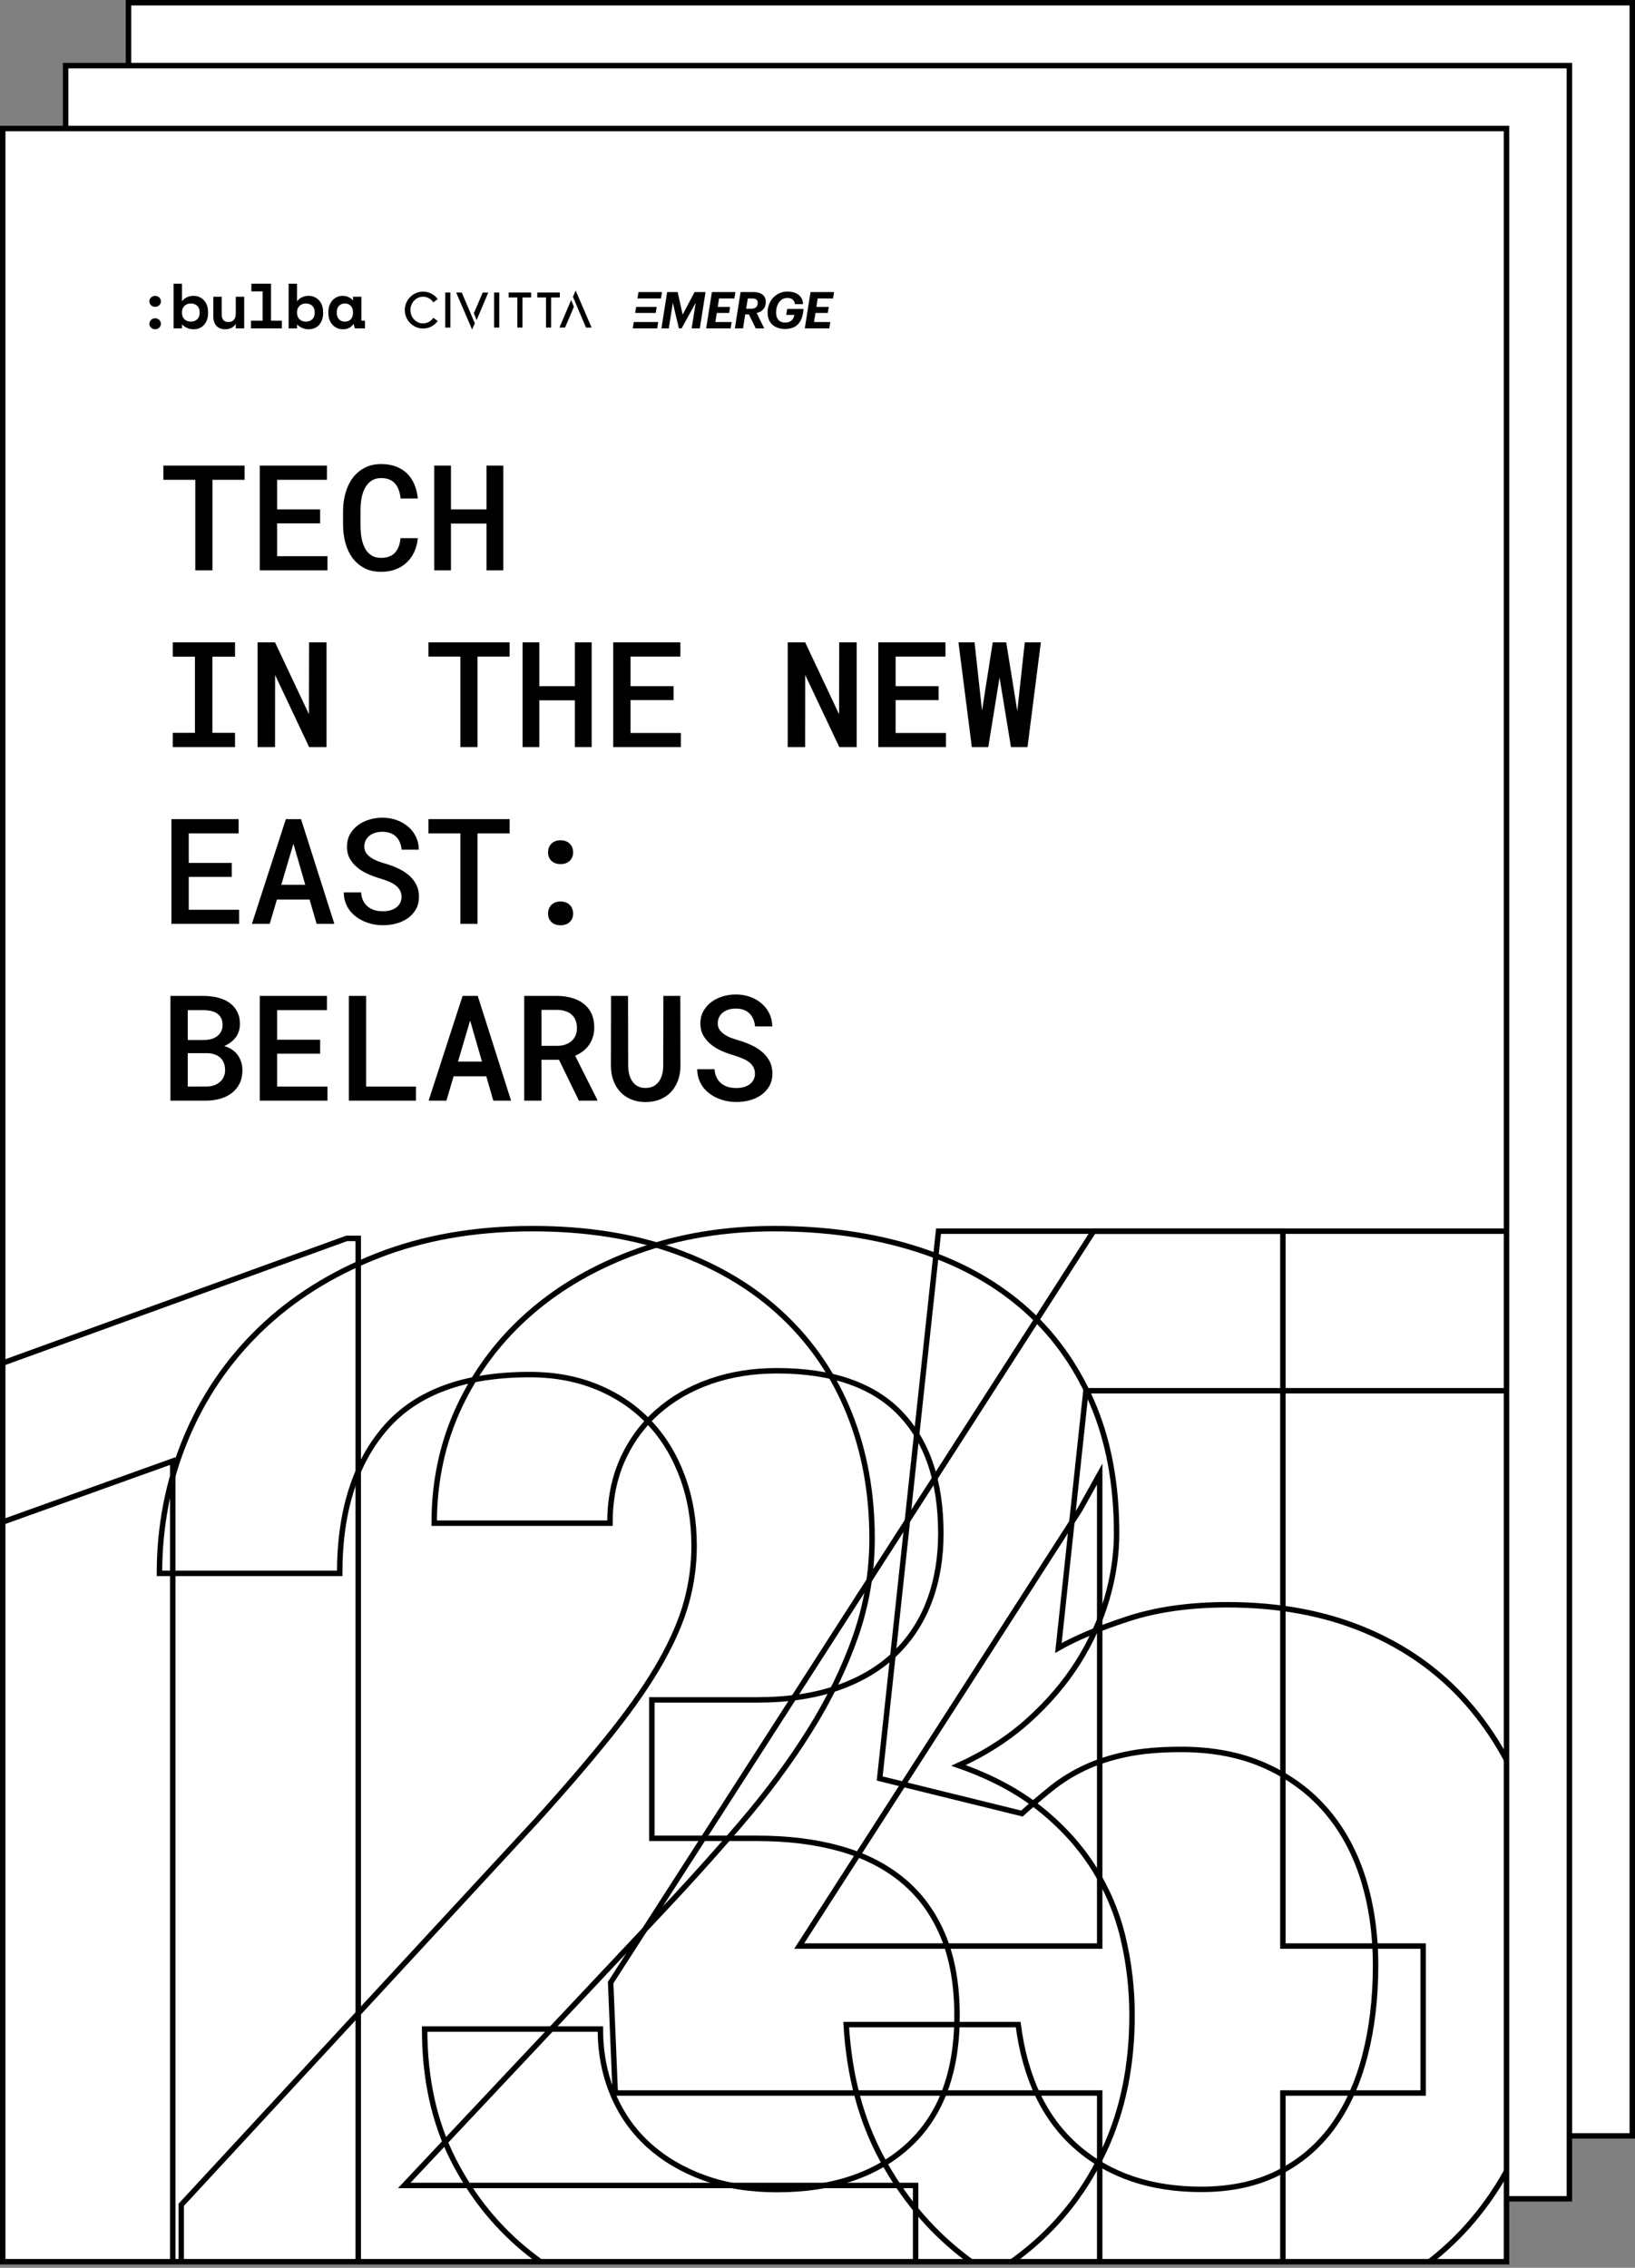 <svg width="300" height="416" viewBox="0 0 300 416" fill="none" xmlns="http://www.w3.org/2000/svg">
  <rect x="0" y="0" width="300" height="416" fill="#808080" stroke="none"/>
  <rect x="23.577" y="0.5" width="275.923" height="391.308" fill="white"/>
  <rect x="23.577" y="0.5" width="275.923" height="391.308" stroke="black"/>
  <rect x="12.039" y="12.039" width="275.923" height="391.308" fill="white"/>
  <rect x="12.039" y="12.039" width="275.923" height="391.308" stroke="black"/>
  <g clip-path="url(#clip0)">
    <rect x="0.5" y="23.577" width="275.923" height="391.308" fill="white"/>
    <path fill-rule="evenodd" clip-rule="evenodd" d="M65.732 227.168H63.614L-20.833 257.769V286.847L31.699 268.015V428.774H65.732V227.168Z" stroke="black"/>
    <path fill-rule="evenodd" clip-rule="evenodd" d="M235.392 225.847H200.653L112.046 363.687L112.889 383.937H201.778V429.186H235.392V383.937H261.13V356.984H235.392V225.847ZM198.121 276.961L201.778 270.397V356.984H146.645L198.121 276.961Z" stroke="black"/>
    <path fill-rule="evenodd" clip-rule="evenodd" d="M187.505 332.676C189.326 331.034 191.147 329.485 192.97 328.025C194.791 326.567 196.816 325.313 199.049 324.263C201.28 323.216 203.807 322.396 206.632 321.802C209.454 321.209 212.824 320.912 216.741 320.912C222.569 320.912 227.715 321.917 232.179 323.921C236.64 325.928 240.376 328.687 243.382 332.197C246.387 335.708 248.642 339.88 250.144 344.713C251.647 349.547 252.398 354.835 252.398 360.58C252.398 366.598 251.737 372.138 250.418 377.199C249.096 382.26 247.115 386.592 244.475 390.194C241.832 393.797 238.508 396.601 234.502 398.606C230.493 400.613 225.803 401.615 220.43 401.615C211.14 401.615 203.534 399.04 197.615 393.886C191.694 388.736 188.096 381.234 186.822 371.386H155.264C155.81 380.687 157.973 388.849 161.753 395.87C165.531 402.893 170.381 408.751 176.303 413.447C182.222 418.144 188.984 421.701 196.59 424.116C204.194 426.531 212.141 427.741 220.43 427.741C231.449 427.741 241.012 426.007 249.119 422.543C257.225 419.078 263.943 414.36 269.271 408.386C274.599 402.414 278.56 395.391 281.156 387.321C283.752 379.251 285.05 370.612 285.05 361.4C285.05 351.005 283.684 341.682 280.951 333.428C278.219 325.176 274.302 318.155 269.202 312.363C264.1 306.573 257.84 302.128 250.418 299.027C242.993 295.928 234.591 294.376 225.211 294.376C218.289 294.376 212.186 295.244 206.905 296.975C201.622 298.708 197.387 300.486 194.199 302.31L199.254 255.119H278.629V225.847H172.204L161.411 326.247L187.505 332.676Z" stroke="black"/>
    <path fill-rule="evenodd" clip-rule="evenodd" d="M168.003 400.899H74.174L119.642 352.546C125.429 346.446 130.802 340.505 135.763 334.721C140.723 328.939 144.994 323.179 148.576 317.443C152.158 311.706 154.959 305.948 156.981 300.164C159 294.382 160.012 288.396 160.012 282.203C160.012 273.918 158.634 266.313 155.879 259.392C153.123 252.473 149.08 246.484 143.754 241.431C138.426 236.377 131.905 232.439 124.189 229.616C116.473 226.795 107.655 225.381 97.735 225.381C87.171 225.381 77.664 227.044 69.214 230.367C60.762 233.692 53.576 238.221 47.651 243.958C41.727 249.694 37.179 256.411 34.011 264.105C30.842 271.8 29.257 279.972 29.257 288.622H62.325C62.325 277.241 65.149 268.318 70.798 261.851C76.448 255.386 85.242 252.153 97.184 252.153C101.776 252.153 105.933 252.928 109.653 254.475C113.373 256.024 116.542 258.187 119.16 260.963C121.778 263.742 123.797 267.065 125.222 270.934C126.645 274.806 127.358 279.016 127.358 283.569C127.358 287.03 126.897 290.445 125.98 293.812C125.061 297.183 123.5 300.826 121.296 304.74C119.091 308.656 116.129 312.959 112.408 317.647C108.688 322.339 104.073 327.734 98.561 333.833L33.253 404.45V426.987H168.003V400.899Z" stroke="black"/>
    <path fill-rule="evenodd" clip-rule="evenodd" d="M119.606 337.223H138.901C144.568 337.223 149.649 337.854 154.147 339.114C158.644 340.376 162.49 342.335 165.684 344.99C168.875 347.647 171.327 351.024 173.037 355.121C174.745 359.219 175.601 364.103 175.601 369.776C175.601 380.132 172.654 388.034 166.763 393.481C160.871 398.931 152.798 401.654 142.544 401.654C137.596 401.654 133.143 400.934 129.186 399.492C125.226 398.053 121.832 396.048 118.999 393.481C116.165 390.915 113.983 387.808 112.455 384.162C110.924 380.514 110.161 376.53 110.161 372.207H77.913C77.913 381.304 79.668 389.294 83.175 396.183C86.684 403.072 91.383 408.836 97.275 413.472C103.166 418.112 109.98 421.6 117.717 423.941C125.452 426.282 133.592 427.453 142.139 427.453C151.402 427.453 160.038 426.17 168.045 423.603C176.05 421.037 182.998 417.301 188.891 412.392C194.781 407.485 199.392 401.43 202.721 394.225C206.048 387.021 207.714 378.826 207.714 369.641C207.714 364.869 207.174 360.186 206.094 355.593C205.015 351.001 203.215 346.701 200.697 342.693C198.178 338.688 194.895 335.062 190.848 331.82C186.8 328.578 181.807 325.923 175.871 323.851C180.817 321.601 185.113 318.832 188.756 315.544C192.399 312.257 195.412 308.722 197.796 304.94C200.179 301.158 201.956 297.241 203.126 293.189C204.294 289.136 204.88 285.175 204.88 281.302C204.88 272.117 203.35 264.036 200.292 257.056C197.234 250.079 192.96 244.248 187.474 239.564C181.987 234.883 175.375 231.348 167.64 228.961C159.903 226.576 151.402 225.381 142.139 225.381C133.052 225.381 124.687 226.755 117.042 229.501C109.396 232.249 102.808 236.031 97.275 240.847C91.743 245.666 87.426 251.362 84.322 257.934C81.219 264.509 79.668 271.668 79.668 279.411H111.915C111.915 275.089 112.678 271.218 114.209 267.795C115.737 264.374 117.873 261.446 120.618 259.015C123.361 256.584 126.599 254.716 130.333 253.409C134.064 252.105 138.135 251.451 142.544 251.451C152.617 251.451 160.152 254.04 165.144 259.218C170.136 264.397 172.632 271.758 172.632 281.302C172.632 285.806 171.935 289.926 170.541 293.662C169.145 297.399 167.054 300.618 164.267 303.319C161.478 306.021 157.97 308.114 153.742 309.6C149.514 311.086 144.568 311.829 138.901 311.829H119.606V337.223Z" stroke="black"/>
    <path d="M44.875 88.017H38.983V104.617H35.833V88.017H29.98V85.405H44.875V88.017Z" fill="black"/>
    <path d="M58.741 96H50.846V102.03H60.085V104.617H47.669V85.405H59.993V88.017H50.846V93.441H58.741V96Z" fill="black"/>
    <path d="M76.667 98.719C76.579 99.642 76.359 100.487 76.007 101.252C75.656 102.008 75.19 102.659 74.61 103.205C74.03 103.741 73.345 104.159 72.554 104.458C71.772 104.749 70.898 104.894 69.931 104.894C68.763 104.894 67.743 104.67 66.873 104.221C66.003 103.763 65.278 103.148 64.698 102.374C64.118 101.599 63.684 100.693 63.394 99.655C63.104 98.617 62.954 97.509 62.945 96.33V93.704C62.954 92.534 63.108 91.43 63.407 90.392C63.706 89.346 64.145 88.435 64.725 87.661C65.314 86.878 66.043 86.262 66.913 85.814C67.783 85.356 68.793 85.128 69.944 85.128C70.955 85.128 71.856 85.277 72.646 85.576C73.437 85.875 74.114 86.297 74.676 86.843C75.239 87.388 75.687 88.052 76.021 88.835C76.355 89.618 76.57 90.489 76.667 91.448H73.503C73.451 90.885 73.341 90.375 73.174 89.917C73.016 89.451 72.796 89.055 72.515 88.73C72.233 88.396 71.878 88.14 71.447 87.965C71.025 87.789 70.524 87.701 69.944 87.701C69.233 87.701 68.635 87.863 68.152 88.189C67.668 88.514 67.278 88.954 66.979 89.508C66.68 90.054 66.465 90.687 66.333 91.408C66.21 92.13 66.148 92.886 66.148 93.678V96.33C66.148 97.157 66.21 97.936 66.333 98.666C66.465 99.387 66.676 100.02 66.966 100.566C67.255 101.111 67.642 101.542 68.125 101.859C68.609 102.176 69.211 102.334 69.931 102.334C71.038 102.334 71.882 102.022 72.462 101.397C73.042 100.764 73.385 99.871 73.49 98.719H76.667Z" fill="black"/>
    <path d="M92.352 104.617H89.267V96.04H82.743V104.617H79.672V85.405H82.743V93.441H89.267V85.405H92.352V104.617Z" fill="black"/>
    <path d="M31.707 117.833H43.122V120.459H38.97V134.432H43.122V137.045H31.707V134.432H35.767V120.459H31.707V117.833Z" fill="black"/>
    <path d="M59.914 137.045H56.724L50.476 123.824L50.463 137.045H47.26V117.833H50.463L56.684 131.015L56.711 117.833H59.914V137.045Z" fill="black"/>
    <path d="M93.512 120.446H87.62V137.045H84.47V120.446H78.617V117.833H93.512V120.446Z" fill="black"/>
    <path d="M108.564 137.045H105.48V128.468H98.955V137.045H95.884V117.833H98.955V125.869H105.48V117.833H108.564V137.045Z" fill="black"/>
    <path d="M123.59 128.429H115.695V134.459H124.934V137.045H112.518V117.833H124.842V120.446H115.695V125.869H123.59V128.429Z" fill="black"/>
    <path d="M157.188 137.045H153.998L147.75 123.824L147.737 137.045H144.534V117.833H147.737L153.958 131.015L153.985 117.833H157.188V137.045Z" fill="black"/>
    <path d="M172.227 128.429H164.332V134.459H173.571V137.045H161.155V117.833H173.479V120.446H164.332V125.869H172.227V128.429Z" fill="black"/>
    <path d="M186.66 130.434L188.031 117.833H190.983L188.532 137.045H185.5L183.404 124.272L181.335 137.045H178.317L175.865 117.833H178.817L180.188 130.368L182.152 117.833H184.63L186.66 130.434Z" fill="black"/>
    <path d="M42.528 160.857H34.633V166.887H43.873V169.473H31.457V150.261H43.781V152.874H34.633V158.297H42.528V160.857Z" fill="black"/>
    <path d="M56.803 165.013H50.806L49.488 169.473H46.219L52.453 150.261H55.235L61.35 169.473H58.095L56.803 165.013ZM51.61 162.308H56.012L53.837 154.774L51.61 162.308Z" fill="black"/>
    <path d="M73.674 164.525C73.674 164.068 73.578 163.667 73.385 163.324C73.2 162.972 72.932 162.665 72.581 162.401C72.238 162.137 71.825 161.908 71.341 161.715C70.867 161.512 70.349 161.328 69.786 161.16C69.031 160.94 68.284 160.668 67.546 160.342C66.816 160.017 66.162 159.621 65.582 159.155C65.01 158.68 64.545 158.13 64.184 157.505C63.833 156.872 63.657 156.142 63.657 155.315C63.657 154.488 63.833 153.749 64.184 153.098C64.545 152.438 65.024 151.88 65.621 151.422C66.219 150.965 66.913 150.613 67.704 150.367C68.495 150.12 69.32 149.997 70.182 149.997C71.104 149.997 71.965 150.142 72.765 150.433C73.573 150.714 74.276 151.115 74.874 151.634C75.48 152.144 75.959 152.759 76.311 153.481C76.662 154.193 76.842 154.985 76.851 155.856H73.688C73.644 155.372 73.538 154.932 73.371 154.536C73.213 154.132 72.985 153.784 72.686 153.494C72.396 153.204 72.04 152.979 71.618 152.821C71.197 152.663 70.709 152.584 70.155 152.584C69.681 152.584 69.241 152.645 68.837 152.768C68.433 152.891 68.082 153.072 67.783 153.309C67.493 153.547 67.264 153.833 67.097 154.167C66.93 154.501 66.847 154.88 66.847 155.302C66.847 155.75 66.961 156.142 67.19 156.476C67.418 156.802 67.717 157.087 68.086 157.334C68.455 157.58 68.877 157.796 69.351 157.98C69.835 158.156 70.335 158.319 70.854 158.469C71.653 158.706 72.418 159.001 73.147 159.353C73.877 159.696 74.518 160.114 75.072 160.606C75.625 161.09 76.065 161.653 76.39 162.295C76.715 162.937 76.877 163.672 76.877 164.499C76.877 165.352 76.697 166.104 76.337 166.755C75.977 167.406 75.493 167.951 74.887 168.391C74.281 168.831 73.578 169.165 72.778 169.394C71.979 169.614 71.144 169.724 70.274 169.724C69.685 169.724 69.101 169.667 68.521 169.552C67.941 169.438 67.383 169.267 66.847 169.038C66.32 168.809 65.828 168.528 65.371 168.193C64.914 167.85 64.514 167.459 64.171 167.019C63.837 166.57 63.574 166.073 63.38 165.528C63.187 164.974 63.086 164.367 63.077 163.707H66.254C66.298 164.288 66.425 164.793 66.636 165.224C66.847 165.656 67.128 166.016 67.48 166.306C67.831 166.588 68.24 166.803 68.705 166.953C69.18 167.094 69.703 167.164 70.274 167.164C70.748 167.164 71.192 167.107 71.605 166.993C72.018 166.878 72.378 166.711 72.686 166.491C72.993 166.262 73.235 165.985 73.411 165.66C73.587 165.326 73.674 164.947 73.674 164.525Z" fill="black"/>
    <path d="M93.512 152.874H87.62V169.473H84.47V152.874H78.617V150.261H93.512V152.874Z" fill="black"/>
    <path d="M100.563 167.586C100.563 167.278 100.612 166.988 100.708 166.716C100.814 166.443 100.963 166.21 101.156 166.016C101.35 165.814 101.587 165.656 101.868 165.541C102.158 165.427 102.488 165.37 102.857 165.37C103.226 165.37 103.551 165.427 103.832 165.541C104.122 165.656 104.364 165.814 104.557 166.016C104.759 166.21 104.909 166.443 105.005 166.716C105.111 166.988 105.163 167.278 105.163 167.586C105.163 167.894 105.111 168.18 105.005 168.444C104.909 168.699 104.759 168.923 104.557 169.117C104.364 169.311 104.122 169.46 103.832 169.566C103.551 169.68 103.226 169.737 102.857 169.737C102.488 169.737 102.158 169.68 101.868 169.566C101.587 169.46 101.35 169.311 101.156 169.117C100.963 168.923 100.814 168.699 100.708 168.444C100.612 168.18 100.563 167.894 100.563 167.586ZM100.563 156.357C100.563 156.049 100.612 155.759 100.708 155.486C100.814 155.214 100.963 154.981 101.156 154.787C101.35 154.585 101.587 154.426 101.868 154.312C102.158 154.198 102.488 154.141 102.857 154.141C103.226 154.141 103.551 154.198 103.832 154.312C104.122 154.426 104.364 154.585 104.557 154.787C104.759 154.981 104.909 155.214 105.005 155.486C105.111 155.759 105.163 156.049 105.163 156.357C105.163 156.665 105.111 156.951 105.005 157.215C104.909 157.47 104.759 157.694 104.557 157.888C104.364 158.082 104.122 158.235 103.832 158.35C103.551 158.455 103.226 158.508 102.857 158.508C102.488 158.508 102.158 158.455 101.868 158.35C101.587 158.235 101.35 158.082 101.156 157.888C100.963 157.694 100.814 157.47 100.708 157.215C100.612 156.951 100.563 156.665 100.563 156.357Z" fill="black"/>
    <path d="M31.272 201.902V182.689H37.401C38.324 182.698 39.185 182.804 39.984 183.006C40.793 183.209 41.496 183.521 42.093 183.943C42.7 184.365 43.174 184.906 43.517 185.566C43.86 186.217 44.027 186.991 44.018 187.888C44.009 188.838 43.745 189.652 43.227 190.329C42.709 190.998 42.01 191.517 41.131 191.886C41.667 192.036 42.142 192.252 42.555 192.533C42.977 192.806 43.328 193.136 43.609 193.523C43.89 193.91 44.106 194.341 44.255 194.816C44.404 195.282 44.479 195.779 44.479 196.307C44.479 197.222 44.312 198.027 43.978 198.722C43.644 199.416 43.179 199.997 42.581 200.463C41.992 200.93 41.289 201.286 40.472 201.532C39.664 201.77 38.789 201.893 37.849 201.902H31.272ZM34.449 193.193V199.315H37.902C38.403 199.307 38.86 199.232 39.273 199.091C39.686 198.941 40.042 198.739 40.34 198.484C40.639 198.229 40.872 197.917 41.039 197.547C41.215 197.178 41.303 196.764 41.303 196.307C41.303 195.823 41.228 195.392 41.078 195.014C40.929 194.627 40.714 194.301 40.433 194.037C40.151 193.773 39.809 193.571 39.405 193.43C39 193.281 38.548 193.202 38.047 193.193H34.449ZM34.449 190.778H37.48C37.955 190.769 38.394 190.708 38.798 190.593C39.211 190.47 39.567 190.294 39.866 190.066C40.165 189.828 40.402 189.542 40.578 189.208C40.753 188.865 40.841 188.473 40.841 188.034C40.841 187.55 40.758 187.136 40.591 186.793C40.424 186.45 40.187 186.169 39.879 185.949C39.58 185.729 39.224 185.57 38.812 185.474C38.398 185.368 37.946 185.311 37.454 185.302H34.449V190.778Z" fill="black"/>
    <path d="M58.741 193.285H50.846V199.315H60.085V201.902H47.669V182.689H59.993V185.302H50.846V190.725H58.741V193.285Z" fill="black"/>
    <path d="M67.176 199.315H76.324V201.902H64.013V182.689H67.176V199.315Z" fill="black"/>
    <path d="M89.228 197.442H83.231L81.912 201.902H78.644L84.878 182.689H87.659L93.775 201.902H90.519L89.228 197.442ZM84.035 194.737H88.437L86.262 187.202L84.035 194.737Z" fill="black"/>
    <path d="M102.567 194.407H99.351V201.902H96.187V182.689H102.25C103.235 182.698 104.14 182.826 104.966 183.072C105.8 183.31 106.521 183.67 107.127 184.154C107.734 184.629 108.204 185.227 108.538 185.949C108.872 186.67 109.038 187.515 109.038 188.482C109.038 189.133 108.951 189.727 108.775 190.263C108.608 190.791 108.371 191.271 108.063 191.702C107.756 192.133 107.387 192.511 106.956 192.837C106.525 193.162 106.051 193.439 105.532 193.668L109.592 201.743V201.902H106.218L102.567 194.407ZM99.351 191.847H102.264C102.791 191.847 103.274 191.772 103.713 191.623C104.153 191.473 104.531 191.262 104.847 190.989C105.172 190.708 105.423 190.369 105.598 189.973C105.774 189.569 105.862 189.107 105.862 188.588C105.862 188.051 105.778 187.576 105.611 187.163C105.445 186.749 105.203 186.402 104.887 186.12C104.579 185.839 104.201 185.628 103.753 185.487C103.305 185.337 102.804 185.258 102.25 185.249H99.351V191.847Z" fill="black"/>
    <path d="M124.829 182.689L124.855 195.555C124.847 196.54 124.688 197.442 124.381 198.26C124.073 199.069 123.643 199.764 123.089 200.345C122.536 200.925 121.863 201.374 121.073 201.69C120.29 202.007 119.412 202.165 118.436 202.165C117.487 202.165 116.626 202.007 115.853 201.69C115.08 201.374 114.416 200.93 113.863 200.358C113.309 199.777 112.878 199.082 112.571 198.273C112.263 197.455 112.105 196.549 112.096 195.555L112.123 182.689H115.233L115.26 195.555C115.269 196.144 115.343 196.685 115.484 197.178C115.624 197.67 115.827 198.097 116.09 198.458C116.354 198.81 116.679 199.087 117.066 199.289C117.461 199.482 117.918 199.579 118.436 199.579C118.964 199.579 119.429 199.482 119.834 199.289C120.238 199.087 120.576 198.81 120.848 198.458C121.121 198.097 121.327 197.67 121.468 197.178C121.609 196.685 121.683 196.144 121.692 195.555L121.718 182.689H124.829Z" fill="black"/>
    <path d="M138.524 196.953C138.524 196.496 138.427 196.096 138.234 195.753C138.049 195.401 137.781 195.093 137.43 194.829C137.087 194.565 136.674 194.336 136.191 194.143C135.716 193.941 135.198 193.756 134.636 193.589C133.88 193.369 133.133 193.096 132.395 192.771C131.665 192.445 131.011 192.049 130.431 191.583C129.86 191.108 129.394 190.558 129.034 189.934C128.682 189.3 128.506 188.57 128.506 187.743C128.506 186.916 128.682 186.177 129.034 185.526C129.394 184.867 129.873 184.308 130.47 183.851C131.068 183.393 131.762 183.041 132.553 182.795C133.344 182.549 134.17 182.426 135.031 182.426C135.954 182.426 136.815 182.571 137.614 182.861C138.423 183.143 139.126 183.543 139.723 184.062C140.33 184.572 140.808 185.188 141.16 185.909C141.511 186.622 141.692 187.413 141.7 188.284H138.537C138.493 187.8 138.388 187.361 138.221 186.965C138.062 186.56 137.834 186.213 137.535 185.922C137.245 185.632 136.889 185.408 136.468 185.249C136.046 185.091 135.558 185.012 135.005 185.012C134.53 185.012 134.091 185.073 133.686 185.197C133.282 185.32 132.931 185.5 132.632 185.738C132.342 185.975 132.114 186.261 131.947 186.595C131.78 186.93 131.696 187.308 131.696 187.73C131.696 188.179 131.81 188.57 132.039 188.904C132.267 189.23 132.566 189.516 132.935 189.762C133.304 190.008 133.726 190.224 134.201 190.409C134.684 190.585 135.185 190.747 135.703 190.897C136.503 191.134 137.267 191.429 137.997 191.781C138.726 192.124 139.367 192.542 139.921 193.034C140.475 193.518 140.914 194.081 141.239 194.723C141.564 195.366 141.727 196.1 141.727 196.927C141.727 197.78 141.547 198.532 141.186 199.183C140.826 199.834 140.343 200.38 139.736 200.82C139.13 201.259 138.427 201.594 137.628 201.822C136.828 202.042 135.993 202.152 135.123 202.152C134.534 202.152 133.95 202.095 133.37 201.981C132.79 201.866 132.232 201.695 131.696 201.466C131.169 201.237 130.677 200.956 130.22 200.622C129.763 200.279 129.363 199.887 129.021 199.447C128.687 198.999 128.423 198.502 128.23 197.956C128.036 197.402 127.935 196.795 127.927 196.135H131.103C131.147 196.716 131.274 197.222 131.485 197.653C131.696 198.084 131.977 198.444 132.329 198.735C132.68 199.016 133.089 199.232 133.555 199.381C134.029 199.522 134.552 199.592 135.123 199.592C135.598 199.592 136.041 199.535 136.454 199.421C136.867 199.307 137.228 199.139 137.535 198.919C137.843 198.691 138.084 198.414 138.26 198.088C138.436 197.754 138.524 197.376 138.524 196.953Z" fill="black"/>
    <path fill-rule="evenodd" clip-rule="evenodd" d="M122.414 53.573H124.343L125.256 57.715L127.446 53.573H129.459L128.406 60.243H126.906L127.651 55.541L125.061 60.243H124.566L123.457 55.541L122.712 60.243H121.361L122.414 53.573Z" fill="black"/>
    <path fill-rule="evenodd" clip-rule="evenodd" d="M130.624 53.573H134.939L134.752 54.748H131.938L131.696 56.306H133.96L133.793 57.407H131.528L131.257 59.068H134.249L134.062 60.243H129.571L130.624 53.573Z" fill="black"/>
    <path fill-rule="evenodd" clip-rule="evenodd" d="M135.888 53.573H138.209C138.942 53.573 139.51 53.73 139.914 54.044C140.318 54.358 140.517 54.808 140.51 55.392C140.51 55.684 140.467 55.944 140.38 56.171C140.293 56.398 140.175 56.596 140.025 56.764C139.877 56.932 139.7 57.07 139.494 57.179C139.289 57.288 139.069 57.367 138.833 57.417L140.231 60.243H138.674L137.407 57.669H136.736L136.335 60.243H134.835L135.888 53.573ZM137.789 56.642C138.193 56.642 138.5 56.555 138.712 56.379C138.923 56.203 139.029 55.928 139.029 55.552C139.035 55.275 138.952 55.072 138.781 54.942C138.611 54.813 138.361 54.748 138.031 54.748H137.211L136.904 56.642H137.789Z" fill="black"/>
    <path fill-rule="evenodd" clip-rule="evenodd" d="M144.05 60.346C143.553 60.346 143.106 60.276 142.709 60.136C142.311 59.996 141.974 59.798 141.697 59.539C141.421 59.281 141.21 58.967 141.064 58.597C140.918 58.227 140.845 57.812 140.845 57.352C140.845 56.81 140.934 56.303 141.115 55.831C141.295 55.358 141.548 54.948 141.875 54.599C142.2 54.251 142.587 53.978 143.034 53.778C143.482 53.579 143.973 53.48 144.507 53.48C144.88 53.48 145.234 53.525 145.57 53.615C145.905 53.704 146.2 53.843 146.455 54.028C146.709 54.214 146.917 54.452 147.079 54.743C147.24 55.035 147.331 55.385 147.349 55.794H145.849C145.812 55.411 145.673 55.126 145.434 54.938C145.195 54.749 144.87 54.655 144.46 54.655C144.131 54.655 143.839 54.727 143.585 54.87C143.33 55.014 143.115 55.207 142.941 55.45C142.767 55.693 142.634 55.977 142.541 56.3C142.448 56.625 142.401 56.968 142.401 57.329C142.401 57.896 142.541 58.345 142.82 58.675C143.1 59.005 143.522 59.17 144.088 59.17C144.342 59.17 144.566 59.135 144.759 59.064C144.951 58.993 145.116 58.896 145.253 58.773C145.389 58.649 145.5 58.502 145.584 58.332C145.667 58.162 145.728 57.975 145.765 57.771H144.265L144.442 56.671H147.433C147.346 57.92 147.022 58.846 146.459 59.446C145.897 60.046 145.094 60.346 144.05 60.346Z" fill="black"/>
    <path fill-rule="evenodd" clip-rule="evenodd" d="M148.723 53.573H153.038L152.851 54.748H150.037L149.794 56.306H152.059L151.892 57.407H149.627L149.357 59.068H152.348L152.162 60.243H147.67L148.723 53.573Z" fill="black"/>
    <path fill-rule="evenodd" clip-rule="evenodd" d="M120.588 60.243L120.775 59.068H116.282L116.097 60.243H120.588Z" fill="black"/>
    <path fill-rule="evenodd" clip-rule="evenodd" d="M120.318 57.407L120.486 56.306H116.72L116.547 57.407H120.318Z" fill="black"/>
    <path fill-rule="evenodd" clip-rule="evenodd" d="M121.278 54.749L121.465 53.573H117.152L116.966 54.749H121.278Z" fill="black"/>
    <path fill-rule="evenodd" clip-rule="evenodd" d="M56.124 58.998C56.605 58.998 56.996 58.856 57.294 58.571C57.593 58.286 57.742 57.898 57.742 57.406V57.266C57.742 56.774 57.593 56.386 57.294 56.101C56.996 55.816 56.605 55.674 56.124 55.674C55.642 55.674 55.251 55.82 54.953 56.113C54.654 56.405 54.505 56.79 54.505 57.266V57.406C54.505 57.882 54.654 58.267 54.953 58.559C55.251 58.852 55.642 58.998 56.124 58.998ZM54.505 60.239H52.96V52.045H54.505V55.276C54.505 55.276 55.127 54.269 56.626 54.269C56.986 54.269 57.327 54.335 57.65 54.468C57.973 54.601 58.255 54.794 58.496 55.048C58.737 55.301 58.929 55.611 59.073 55.978C59.215 56.345 59.287 56.763 59.287 57.23V57.441C59.287 57.918 59.217 58.339 59.079 58.706C58.94 59.072 58.751 59.383 58.514 59.636C58.277 59.89 57.998 60.081 57.675 60.21C57.352 60.339 57.002 60.403 56.626 60.403C55.252 60.403 54.505 59.501 54.505 59.501V60.239Z" fill="black"/>
    <path fill-rule="evenodd" clip-rule="evenodd" d="M35.013 58.998C35.495 58.998 35.885 58.856 36.184 58.571C36.482 58.286 36.631 57.898 36.631 57.406V57.266C36.631 56.774 36.482 56.386 36.184 56.101C35.885 55.816 35.495 55.674 35.013 55.674C34.531 55.674 34.141 55.82 33.842 56.113C33.543 56.405 33.394 56.79 33.394 57.266V57.406C33.394 57.882 33.543 58.267 33.842 58.559C34.141 58.852 34.531 58.998 35.013 58.998ZM33.394 60.239H31.849V52.045H33.394V55.276C33.394 55.276 34.017 54.269 35.516 54.269C35.876 54.269 36.217 54.335 36.539 54.468C36.863 54.601 37.144 54.794 37.386 55.048C37.627 55.301 37.819 55.611 37.962 55.978C38.104 56.345 38.177 56.763 38.177 57.23V57.441C38.177 57.918 38.107 58.339 37.968 58.706C37.829 59.072 37.641 59.383 37.404 59.636C37.167 59.89 36.887 60.081 36.564 60.21C36.241 60.339 35.892 60.403 35.516 60.403C34.141 60.403 33.394 59.501 33.394 59.501V60.239Z" fill="black"/>
    <path fill-rule="evenodd" clip-rule="evenodd" d="M43.261 54.433H44.806V60.239H43.261V59.396C43.261 59.396 42.821 60.403 41.298 60.403C40.996 60.403 40.714 60.356 40.453 60.262C40.191 60.169 39.962 60.025 39.766 59.829C39.57 59.634 39.417 59.391 39.306 59.098C39.196 58.805 39.141 58.46 39.141 58.062V54.433H40.686V57.758C40.686 58.171 40.788 58.493 40.993 58.723C41.197 58.953 41.503 59.069 41.912 59.069C42.378 59.069 42.719 58.926 42.936 58.641C43.152 58.357 43.261 57.968 43.261 57.477V54.433Z" fill="black"/>
    <path fill-rule="evenodd" clip-rule="evenodd" d="M46.05 58.834H48.184V53.45H46.124V52.045H49.729V58.834H51.715V60.239H46.05V58.834Z" fill="black"/>
    <path fill-rule="evenodd" clip-rule="evenodd" d="M63.28 58.998C63.729 58.998 64.089 58.856 64.359 58.571C64.629 58.286 64.764 57.898 64.764 57.406V57.266C64.764 56.774 64.629 56.386 64.359 56.101C64.089 55.816 63.729 55.674 63.28 55.674C62.831 55.674 62.471 55.816 62.201 56.101C61.931 56.386 61.796 56.774 61.796 57.266V57.406C61.796 57.898 61.931 58.286 62.201 58.571C62.471 58.856 62.831 58.998 63.28 58.998ZM62.937 60.403C62.569 60.403 62.223 60.337 61.901 60.204C61.578 60.071 61.294 59.876 61.048 59.618C60.803 59.361 60.609 59.049 60.466 58.682C60.323 58.316 60.251 57.898 60.251 57.429V57.243C60.251 56.782 60.321 56.369 60.46 56.001C60.599 55.635 60.787 55.323 61.024 55.065C61.261 54.807 61.536 54.611 61.852 54.474C62.166 54.338 62.503 54.269 62.863 54.269C64.197 54.269 64.764 55.135 64.764 55.135V54.433H66.309V58.834H66.972V60.239H65.106L64.874 59.396C64.874 59.396 64.371 60.403 62.937 60.403Z" fill="black"/>
    <path fill-rule="evenodd" clip-rule="evenodd" d="M29.524 55.286C29.524 55.843 29.05 56.295 28.466 56.295C27.882 56.295 27.408 55.843 27.408 55.286C27.408 54.728 27.882 54.276 28.466 54.276C29.05 54.276 29.524 54.728 29.524 55.286Z" fill="black"/>
    <path fill-rule="evenodd" clip-rule="evenodd" d="M29.524 59.393C29.524 59.951 29.05 60.403 28.466 60.403C27.882 60.403 27.408 59.951 27.408 59.393C27.408 58.835 27.882 58.383 28.466 58.383C29.05 58.383 29.524 58.835 29.524 59.393Z" fill="black"/>
    <path fill-rule="evenodd" clip-rule="evenodd" d="M77.619 59.328C78.013 59.328 78.374 59.233 78.704 59.046C79.034 58.858 79.302 58.608 79.511 58.293L80.315 58.894C80.007 59.313 79.621 59.646 79.156 59.892C78.691 60.138 78.179 60.261 77.619 60.261C77.158 60.261 76.724 60.172 76.318 59.993C75.911 59.815 75.558 59.572 75.256 59.268C74.954 58.963 74.716 58.605 74.54 58.196C74.366 57.786 74.277 57.347 74.277 56.879C74.277 56.411 74.366 55.971 74.54 55.561C74.716 55.152 74.954 54.795 75.256 54.49C75.558 54.185 75.911 53.943 76.318 53.764C76.724 53.586 77.158 53.496 77.619 53.496C78.179 53.496 78.691 53.619 79.156 53.866C79.621 54.113 80.007 54.446 80.315 54.864L79.511 55.465C79.302 55.15 79.034 54.9 78.704 54.712C78.374 54.523 78.013 54.43 77.619 54.43C77.3 54.43 76.999 54.494 76.719 54.623C76.439 54.754 76.194 54.929 75.985 55.15C75.776 55.373 75.61 55.631 75.487 55.926C75.364 56.223 75.302 56.54 75.302 56.879C75.302 57.218 75.364 57.535 75.487 57.83C75.61 58.126 75.776 58.386 75.985 58.608C76.194 58.829 76.439 59.004 76.719 59.133C76.999 59.264 77.3 59.328 77.619 59.328Z" fill="black"/>
    <path fill-rule="evenodd" clip-rule="evenodd" d="M81.691 60.087H82.636V53.661H81.691V60.087Z" fill="black"/>
    <path fill-rule="evenodd" clip-rule="evenodd" d="M90.662 60.087H91.608V53.661H90.662V60.087Z" fill="black"/>
    <path fill-rule="evenodd" clip-rule="evenodd" d="M93.328 53.661H97.463V54.565H95.864V60.086H94.927V54.565H93.328V53.661Z" fill="black"/>
    <path fill-rule="evenodd" clip-rule="evenodd" d="M98.584 53.661H102.719V54.565H101.119V60.086H100.183V54.565H98.584V53.661Z" fill="black"/>
    <path fill-rule="evenodd" clip-rule="evenodd" d="M87.127 59.307L86.624 60.454L83.703 53.661H84.728L87.127 59.307ZM86.948 57.471L87.454 58.718L89.595 53.661H88.57L86.948 57.471Z" fill="black"/>
    <path fill-rule="evenodd" clip-rule="evenodd" d="M105.122 54.44L105.625 53.294L108.547 60.086H107.522L105.122 54.44Z" fill="black"/>
    <path fill-rule="evenodd" clip-rule="evenodd" d="M105.302 56.277L104.796 55.03L102.654 60.086H103.679L105.302 56.277Z" fill="black"/>
  </g>

  <rect x="0.5" y="23.577" width="275.923" height="391.308" stroke="black"/><defs>
  <clipPath xmlns="http://www.w3.org/2000/svg" id="clip0">
    <rect xmlns="http://www.w3.org/2000/svg" x="0.5" y="23.577" width="275.923" height="391.308" stroke="black"/>
  </clipPath>
</defs>
</svg>

